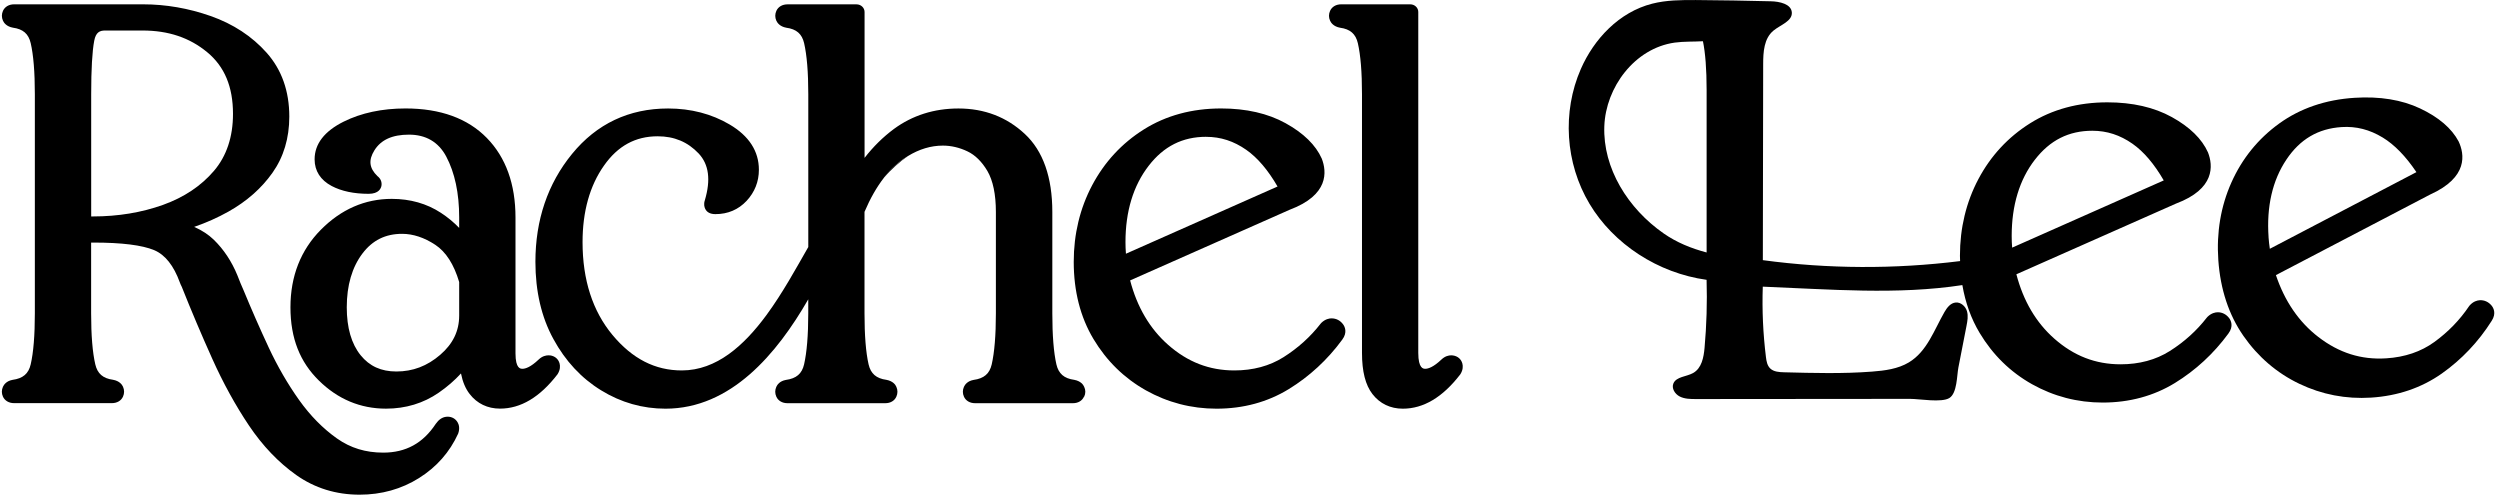 <svg width="330" height="66" viewBox="0 0 330 66" fill="none" xmlns="http://www.w3.org/2000/svg">
<path d="M59.1 55.003C59.056 55.003 58.939 55.011 58.895 55.015C58.372 55.075 57.914 55.385 57.52 55.948C55.836 58.505 53.568 59.747 50.586 59.747C48.262 59.747 46.268 59.136 44.487 57.881C42.642 56.579 40.957 54.874 39.486 52.808C37.983 50.697 36.632 48.362 35.47 45.873C34.292 43.349 33.187 40.828 32.17 38.36C31.872 37.697 31.599 37.037 31.345 36.366C30.586 34.509 29.536 32.925 28.226 31.65C27.53 30.975 26.662 30.404 25.629 29.95C27.225 29.399 28.732 28.728 30.139 27.94C32.547 26.593 34.501 24.872 35.952 22.826C37.436 20.74 38.188 18.235 38.188 15.393C38.188 12.028 37.183 9.194 35.201 6.967C33.267 4.792 30.779 3.16 27.804 2.115C24.885 1.09 21.886 0.571 18.887 0.571H1.858C1.187 0.571 0.636 0.893 0.391 1.435C0.202 1.862 0.202 2.308 0.391 2.73C0.515 3.007 0.845 3.494 1.705 3.655C3.044 3.835 3.768 4.467 4.053 5.697C4.415 7.257 4.6 9.52 4.6 12.426V41.363C4.6 44.269 4.415 46.533 4.053 48.093C3.768 49.323 3.044 49.954 1.645 50.143C0.841 50.295 0.515 50.782 0.387 51.059C0.198 51.485 0.198 51.932 0.387 52.354C0.632 52.892 1.179 53.214 1.85 53.214H14.775C15.45 53.214 15.997 52.892 16.238 52.35C16.427 51.928 16.427 51.481 16.238 51.051C16.113 50.778 15.784 50.291 14.923 50.131C13.585 49.95 12.861 49.319 12.576 48.088C12.214 46.529 12.029 44.261 12.029 41.359V32.02H12.342C16.077 32.02 18.775 32.358 20.355 33.021C21.79 33.624 22.927 35.055 23.731 37.262C23.792 37.435 23.876 37.632 23.993 37.857C25.251 41.021 26.606 44.217 28.021 47.361C29.452 50.549 31.08 53.508 32.853 56.153C34.662 58.85 36.773 61.057 39.12 62.714C41.548 64.43 44.358 65.298 47.466 65.298C50.348 65.298 52.986 64.563 55.305 63.107C57.621 61.652 59.349 59.706 60.479 57.234C60.728 56.523 60.571 56.024 60.395 55.731C60.117 55.268 59.643 55.003 59.096 55.003H59.1ZM12.037 12.426C12.037 9.126 12.174 6.754 12.439 5.375C12.652 4.258 13.167 4.028 13.87 4.028H18.811C22.228 4.028 25.022 4.965 27.354 6.895C29.641 8.784 30.755 11.45 30.755 15.035C30.755 18.062 29.914 20.591 28.254 22.541C26.558 24.535 24.29 26.05 21.52 27.043C18.69 28.056 15.579 28.571 12.274 28.571H12.037V12.426Z" fill="black"/>
<path d="M72.591 46.915C72.547 46.911 72.439 46.903 72.394 46.903C72.073 46.903 71.586 46.999 71.108 47.453C70.043 48.466 69.355 48.679 68.965 48.679C68.712 48.679 68.045 48.679 68.045 46.645V28.704C68.045 24.314 66.774 20.784 64.266 18.215C61.737 15.626 58.127 14.316 53.532 14.316C50.433 14.316 47.687 14.903 45.364 16.056C42.819 17.323 41.528 18.999 41.528 21.033C41.528 22.557 42.308 23.775 43.779 24.551C45.07 25.234 46.714 25.584 48.664 25.584C50.015 25.584 50.292 24.848 50.352 24.523C50.437 24.028 50.236 23.558 49.814 23.24C48.736 22.187 48.616 21.138 49.42 19.847C50.288 18.452 51.783 17.773 53.986 17.773C56.19 17.773 57.866 18.718 58.899 20.655C60.033 22.794 60.612 25.5 60.612 28.704V30.082C59.892 29.339 59.088 28.672 58.2 28.093C56.33 26.87 54.147 26.251 51.711 26.251C48.181 26.251 45.03 27.622 42.352 30.328C39.691 33.017 38.34 36.462 38.34 40.567C38.34 44.671 39.603 47.787 42.095 50.235C44.596 52.696 47.575 53.942 50.951 53.942C53.548 53.942 55.892 53.234 57.918 51.831C59.024 51.067 60.001 50.219 60.849 49.294C61.07 50.412 61.452 51.312 61.998 52.012C62.975 53.274 64.362 53.938 66.002 53.938C68.728 53.938 71.265 52.438 73.597 49.399C73.97 48.808 73.95 48.306 73.866 47.984C73.709 47.389 73.235 46.987 72.591 46.907V46.915ZM45.773 40.567C45.773 37.664 46.473 35.268 47.852 33.451C49.175 31.711 50.883 30.866 53.078 30.866C54.521 30.866 55.997 31.353 57.456 32.314C58.859 33.238 59.92 34.895 60.612 37.23V41.652C60.612 43.691 59.791 45.387 58.107 46.838C56.391 48.318 54.497 49.037 52.318 49.037C50.312 49.037 48.773 48.338 47.607 46.895C46.389 45.395 45.773 43.264 45.773 40.563V40.567Z" fill="black"/>
<path d="M143.088 52.358C142.846 52.901 142.308 53.222 141.632 53.222H128.708C128.032 53.222 127.482 52.901 127.24 52.358C127.051 51.936 127.051 51.485 127.24 51.063C127.369 50.782 127.695 50.3 128.499 50.151C129.894 49.962 130.621 49.327 130.907 48.1C131.264 46.533 131.457 44.273 131.457 41.367V27.984C131.457 25.664 131.076 23.843 130.34 22.577C129.612 21.343 128.724 20.466 127.711 19.984C126.645 19.474 125.548 19.22 124.458 19.22C122.887 19.22 121.343 19.683 119.835 20.607C119.486 20.816 119.14 21.049 118.802 21.311C118.054 21.882 117.347 22.597 116.692 23.441C116.68 23.453 116.672 23.461 116.672 23.474C115.723 24.7 114.867 26.195 114.115 27.964V41.367C114.115 44.269 114.296 46.533 114.654 48.1C114.939 49.327 115.667 49.958 117.009 50.139C117.866 50.3 118.203 50.782 118.32 51.063C118.509 51.485 118.509 51.936 118.32 52.358C118.079 52.901 117.54 53.222 116.865 53.222H103.94C103.265 53.222 102.714 52.901 102.473 52.358C102.284 51.936 102.284 51.485 102.473 51.063C102.597 50.782 102.927 50.3 103.731 50.151C105.126 49.962 105.854 49.327 106.139 48.1C106.497 46.533 106.69 44.273 106.69 41.367V39.51C102.561 46.685 96.491 53.946 87.844 53.946C84.825 53.946 81.962 53.134 79.353 51.526C76.744 49.93 74.622 47.646 73.05 44.752C71.466 41.869 70.674 38.444 70.674 34.565C70.674 29.037 72.298 24.245 75.51 20.318C78.762 16.338 83.028 14.32 88.189 14.32C91.208 14.32 93.942 15.035 96.318 16.438C98.875 17.946 100.173 19.964 100.173 22.408C100.173 23.984 99.622 25.363 98.549 26.517C97.464 27.671 96.077 28.265 94.433 28.265C93.757 28.265 93.303 28.024 93.082 27.554C92.977 27.333 92.869 26.943 93.038 26.44C93.842 23.727 93.576 21.709 92.225 20.262C90.778 18.734 89.005 17.99 86.811 17.99C83.876 17.99 81.552 19.256 79.727 21.857C77.85 24.511 76.897 27.916 76.897 31.964C76.897 36.949 78.228 41.065 80.845 44.213C83.474 47.369 86.473 48.897 89.998 48.897C94.589 48.897 98.223 45.592 101.17 41.592C103.325 38.657 105.118 35.353 106.641 32.7C106.662 32.671 106.674 32.639 106.694 32.611V12.43C106.694 9.528 106.505 7.265 106.143 5.697C105.858 4.471 105.13 3.839 103.787 3.659C102.931 3.498 102.605 3.007 102.477 2.734C102.288 2.312 102.288 1.862 102.477 1.439C102.718 0.897 103.269 0.575 103.944 0.575H113.066C113.644 0.575 114.123 1.025 114.123 1.58V20.84C115.265 19.365 116.563 18.087 117.998 17.021C120.438 15.232 123.297 14.32 126.521 14.32C129.93 14.32 132.877 15.445 135.272 17.677C137.681 19.916 138.907 23.385 138.907 27.984V41.367C138.907 44.269 139.088 46.533 139.445 48.1C139.731 49.327 140.458 49.958 141.801 50.139C142.657 50.3 142.995 50.782 143.112 51.063C143.313 51.485 143.313 51.936 143.112 52.358H143.088Z" fill="black"/>
<path d="M119.827 20.607C118.73 21.359 117.685 22.324 116.68 23.441C117.335 22.597 118.042 21.886 118.79 21.311C119.128 21.049 119.478 20.82 119.823 20.607H119.827Z" fill="black"/>
<path d="M175.783 42.022C175.445 42.022 174.935 42.123 174.428 42.605C174.392 42.641 174.356 42.677 174.324 42.722C172.985 44.45 171.337 45.938 169.423 47.148C167.582 48.309 165.399 48.897 162.935 48.897C159.63 48.897 156.772 47.791 154.187 45.512C151.775 43.385 150.095 40.531 149.178 37.013L170.239 27.686C175.441 25.737 175.136 22.649 174.472 20.933C173.676 19.144 172.068 17.572 169.696 16.262C167.361 14.971 164.498 14.316 161.186 14.316C157.343 14.316 153.91 15.248 150.987 17.086C148.08 18.911 145.789 21.391 144.165 24.454C142.553 27.498 141.733 30.903 141.733 34.565C141.733 38.436 142.609 41.865 144.342 44.756C146.074 47.646 148.402 49.922 151.26 51.526C154.123 53.13 157.258 53.946 160.575 53.946C164.113 53.946 167.321 53.077 170.119 51.361C172.856 49.68 175.232 47.485 177.17 44.844C177.905 43.867 177.499 43.099 177.29 42.814C176.916 42.304 176.378 42.026 175.779 42.026L175.783 42.022ZM159.212 18.062C161.126 18.062 162.862 18.625 164.515 19.783C165.994 20.82 167.377 22.444 168.635 24.619L148.623 33.492C148.583 32.977 148.563 32.466 148.563 31.956C148.563 27.904 149.592 24.511 151.626 21.882C153.612 19.309 156.092 18.058 159.212 18.058V18.062Z" fill="black"/>
<path d="M191.759 46.915C191.714 46.911 191.606 46.903 191.562 46.903C191.236 46.903 190.754 46.999 190.275 47.453C189.21 48.466 188.522 48.679 188.132 48.679C187.903 48.679 187.212 48.679 187.212 46.573V1.576C187.212 1.021 186.738 0.571 186.155 0.571H177.033C176.358 0.571 175.811 0.893 175.57 1.435C175.377 1.862 175.377 2.312 175.57 2.73C175.694 3.007 176.024 3.498 176.884 3.659C178.223 3.839 178.951 4.471 179.236 5.701C179.598 7.265 179.783 9.528 179.783 12.43V46.577C179.783 49.041 180.237 50.822 181.166 52.02C182.143 53.282 183.53 53.946 185.17 53.946C187.895 53.946 190.432 52.446 192.764 49.407C193.137 48.816 193.117 48.318 193.033 47.992C192.876 47.397 192.402 46.995 191.759 46.915Z" fill="black"/>
<path d="M292.767 41.218C292.429 41.218 291.919 41.319 291.412 41.801C291.376 41.837 291.34 41.873 291.308 41.914C289.969 43.642 288.321 45.134 286.407 46.34C284.566 47.502 282.383 48.088 279.919 48.088C276.614 48.088 273.756 46.983 271.171 44.703C268.759 42.577 267.079 39.723 266.162 36.205L287.223 26.878C292.425 24.929 292.12 21.841 291.457 20.125C290.657 18.336 289.053 16.764 286.681 15.454C284.345 14.163 281.483 13.508 278.166 13.508C274.323 13.508 270.89 14.44 267.967 16.278C265.061 18.103 262.765 20.583 261.145 23.646C259.533 26.69 258.713 30.095 258.713 33.757C258.713 33.998 258.725 34.227 258.733 34.464C250.102 35.538 241.314 35.506 232.695 34.34C232.711 25.713 232.723 17.086 232.739 8.459C232.739 6.875 232.84 5.078 234.098 4.04C235.023 3.277 236.603 2.802 236.522 1.64C236.446 0.531 234.914 0.193 233.744 0.169C230.448 0.093 227.151 0.02 223.855 0.004C221.917 -0.004 219.955 0.008 218.086 0.487C213.728 1.596 210.404 5.142 208.671 9.106C206.187 14.782 206.617 21.54 209.809 26.891C212.997 32.237 218.874 36.056 225.27 36.937C225.358 39.932 225.27 42.931 225.001 45.918C224.888 47.172 224.627 48.607 223.485 49.242C222.609 49.729 221.29 49.709 220.896 50.597C220.611 51.24 221.077 52.008 221.724 52.338C222.371 52.667 223.143 52.675 223.879 52.675C231.461 52.667 239.039 52.663 246.621 52.655C248.466 52.655 250.307 52.655 252.152 52.651C253.366 52.651 256.293 53.182 257.322 52.535C258.351 51.883 258.299 49.58 258.508 48.507C258.862 46.677 259.22 44.852 259.577 43.023C259.702 42.38 259.827 41.705 259.638 41.073C259.449 40.442 258.842 39.871 258.154 39.932C257.467 39.992 257.004 40.611 256.671 41.186C255.304 43.562 254.375 46.388 251.971 47.835C250.536 48.7 248.791 48.925 247.099 49.053C243.244 49.347 239.372 49.242 235.509 49.142C234.858 49.126 234.138 49.081 233.676 48.643C233.27 48.261 233.173 47.678 233.105 47.14C232.723 44.056 232.582 40.945 232.687 37.841C232.735 37.841 232.783 37.841 232.832 37.845C241.575 38.187 250.428 38.947 259.031 37.632C259.429 39.948 260.184 42.066 261.314 43.948C263.047 46.838 265.374 49.118 268.233 50.718C271.095 52.322 274.231 53.138 277.547 53.138C281.085 53.138 284.293 52.269 287.091 50.553C289.828 48.872 292.204 46.677 294.142 44.036C294.874 43.059 294.472 42.295 294.259 42.006C293.881 41.499 293.346 41.218 292.751 41.218H292.767ZM225.274 33.327C223.216 32.784 221.294 31.992 219.606 30.814C214.898 27.538 211.561 22.203 211.771 16.655C211.959 11.542 215.75 6.376 221.061 5.624C222.295 5.456 223.553 5.516 224.788 5.443C225.105 6.979 225.274 9.142 225.274 11.864V33.327ZM268.606 21.082C270.592 18.509 273.073 17.259 276.192 17.259C278.106 17.259 279.843 17.821 281.495 18.979C282.974 20.016 284.357 21.64 285.615 23.815L265.603 32.688C265.563 32.173 265.543 31.662 265.543 31.152C265.543 27.1 266.572 23.707 268.606 21.078V21.082Z" fill="black"/>
<path d="M328.879 40.322C328.469 39.839 327.915 39.594 327.32 39.63C326.982 39.65 326.479 39.787 326.009 40.302C325.973 40.338 325.945 40.378 325.913 40.422C324.699 42.231 323.155 43.823 321.33 45.146C319.573 46.42 317.438 47.148 314.978 47.3C311.682 47.51 308.751 46.585 306.013 44.474C303.46 42.509 301.579 39.763 300.421 36.314L320.783 25.677C325.836 23.401 325.318 20.338 324.538 18.669C323.617 16.937 321.905 15.47 319.448 14.312C317.028 13.17 314.126 12.7 310.817 12.909C306.982 13.15 303.625 14.3 300.835 16.318C298.066 18.324 295.947 20.941 294.54 24.101C293.141 27.24 292.562 30.686 292.819 34.34C293.089 38.203 294.206 41.572 296.136 44.342C298.066 47.116 300.546 49.242 303.513 50.661C306.48 52.08 309.663 52.695 312.976 52.486C316.506 52.261 319.645 51.192 322.319 49.306C324.936 47.457 327.151 45.118 328.9 42.356C329.563 41.335 329.109 40.595 328.875 40.322H328.879ZM299.452 31.313C299.171 27.268 299.959 23.819 301.804 21.066C303.605 18.372 305.997 16.969 309.109 16.772C311.018 16.651 312.787 17.102 314.52 18.155C316.067 19.096 317.559 20.627 318.966 22.722L299.617 32.84C299.541 32.33 299.485 31.819 299.448 31.313H299.452Z" fill="black"/>
</svg>
